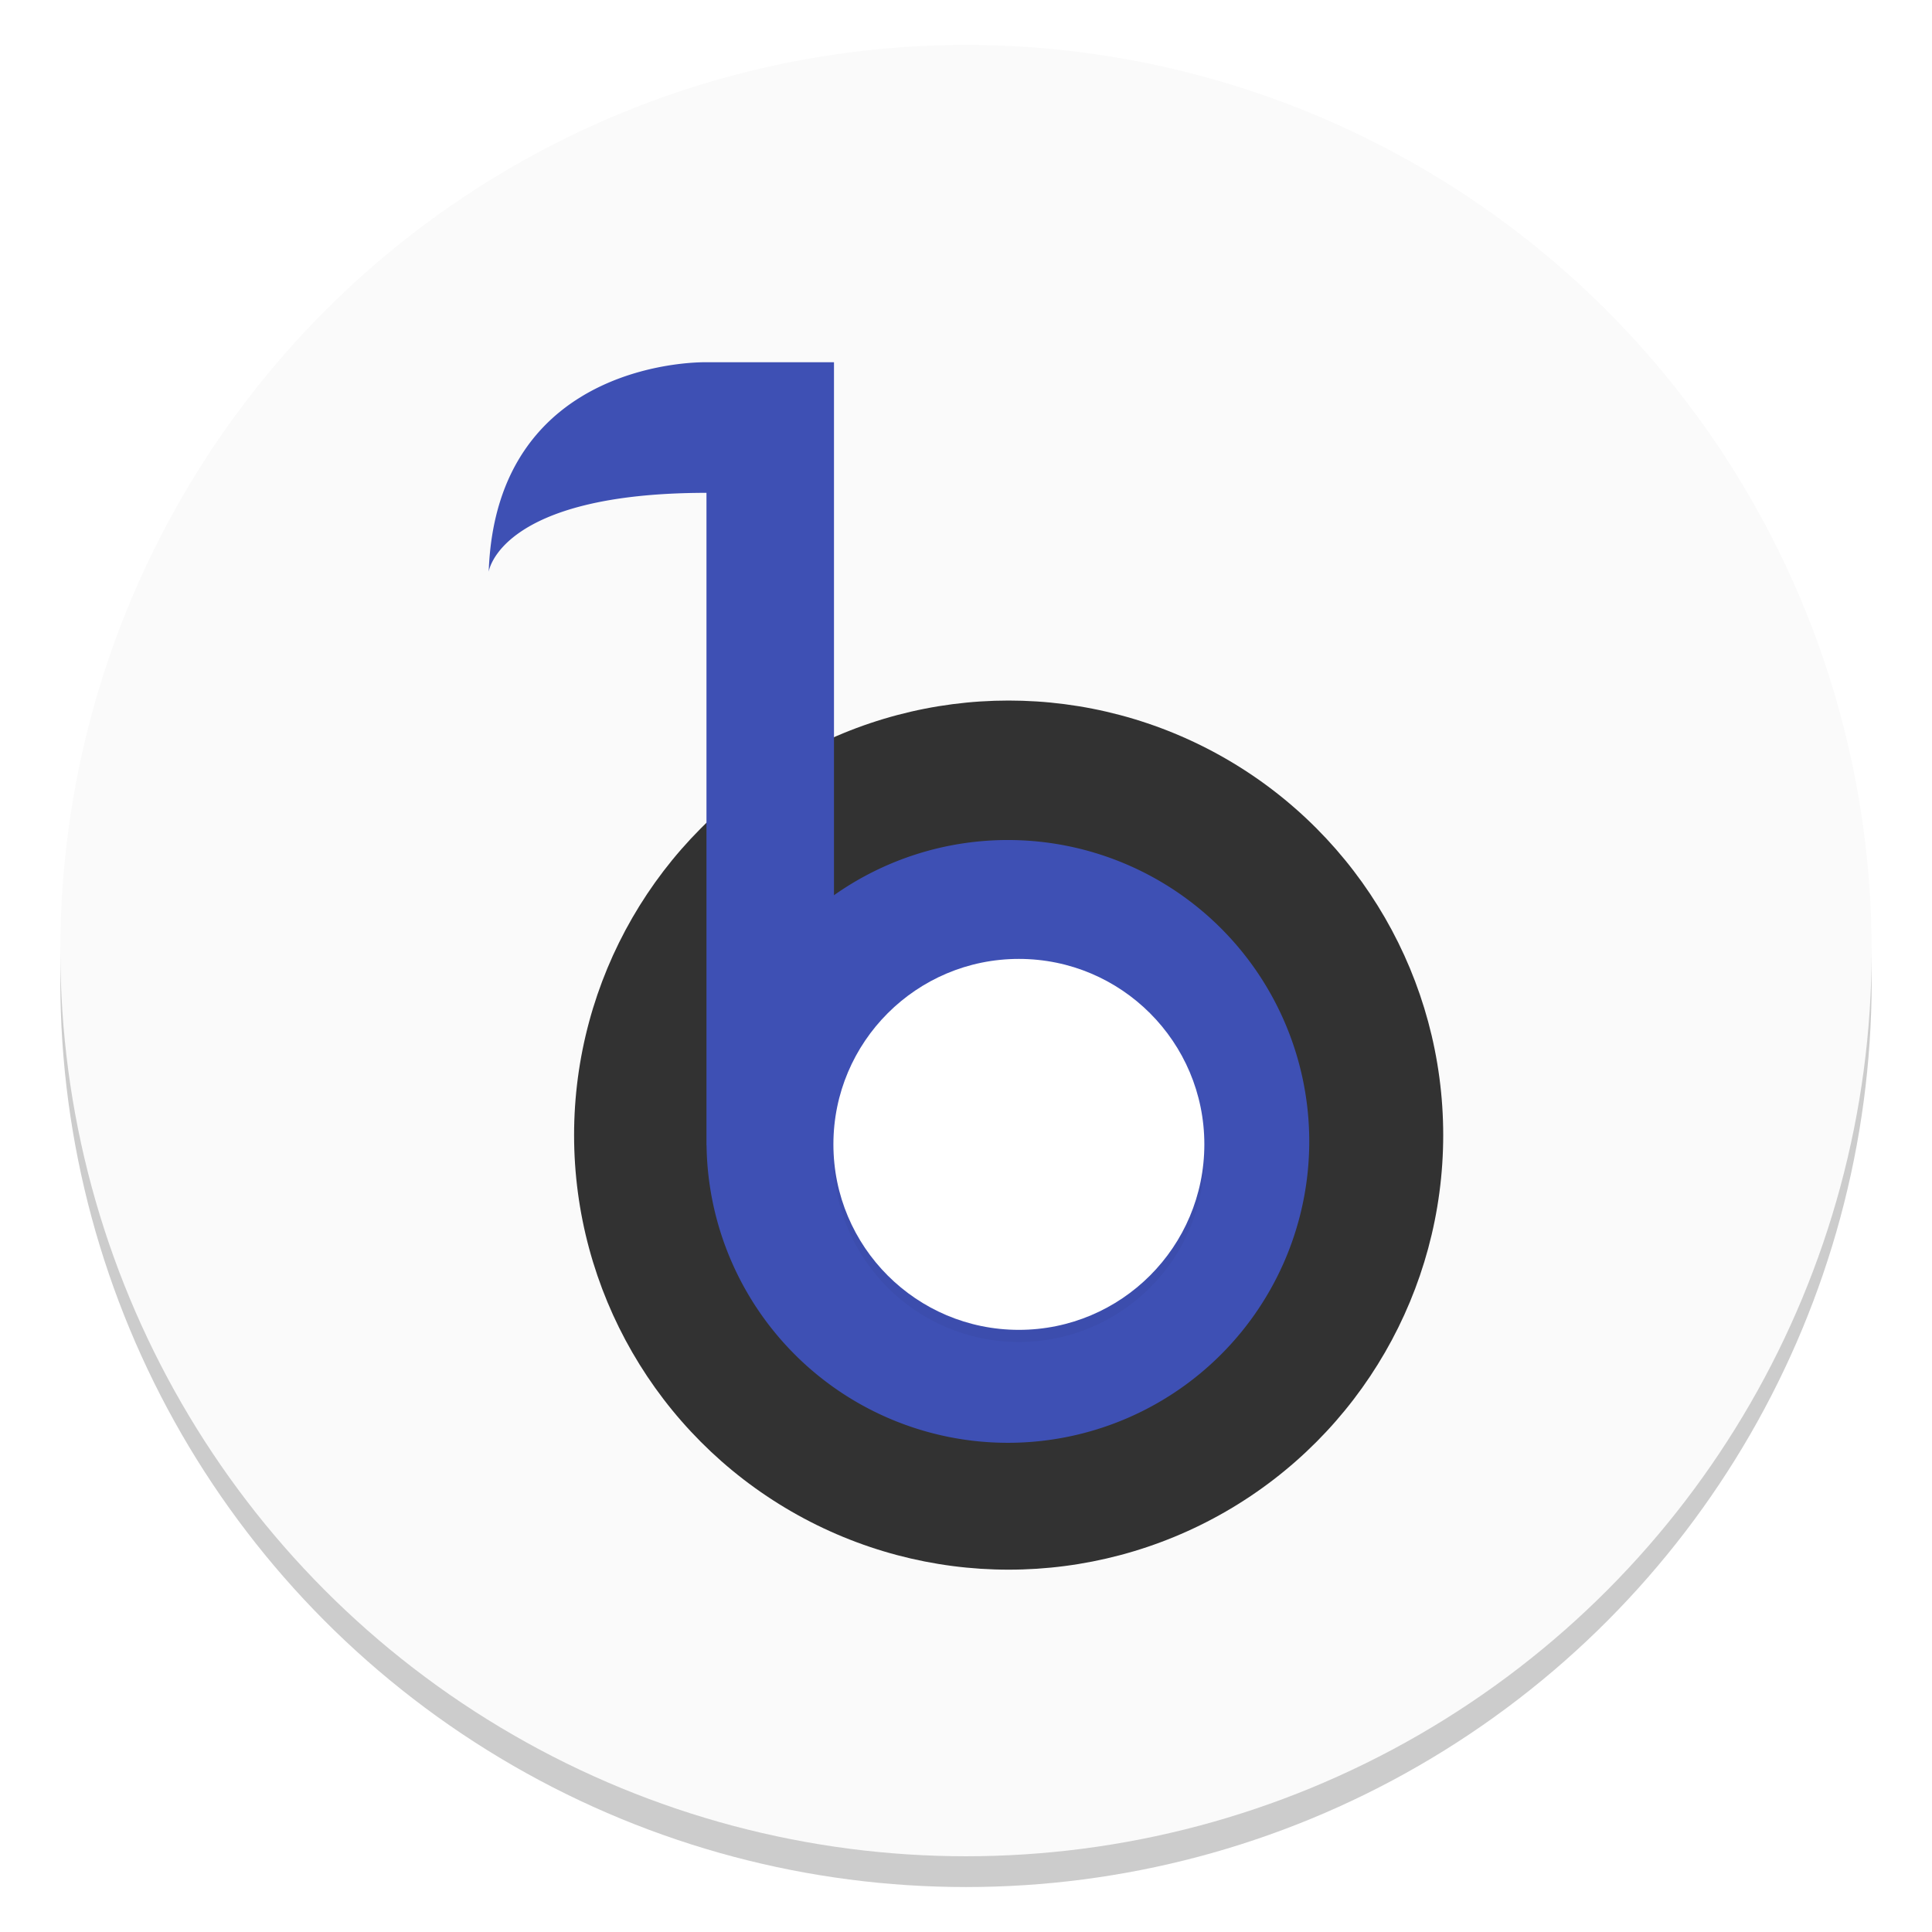 <?xml version="1.0" encoding="UTF-8" standalone="no"?>
<svg
   xmlns:dc="http://purl.org/dc/elements/1.1/"
   xmlns:cc="http://creativecommons.org/ns#"
   xmlns:rdf="http://www.w3.org/1999/02/22-rdf-syntax-ns#"
   xmlns:svg="http://www.w3.org/2000/svg"
   xmlns="http://www.w3.org/2000/svg"
   xmlns:sodipodi="http://sodipodi.sourceforge.net/DTD/sodipodi-0.dtd"
   xmlns:inkscape="http://www.inkscape.org/namespaces/inkscape"
   viewBox="0 0 64 64"
   version="1.1"
   id="svg47"
   sodipodi:docname="media-player-banshee.svg"
   width="64"
   height="64"
   inkscape:version="1.0.1 (3bc2e813f5, 2020-09-07)">
  <sodipodi:namedview
     pagecolor="#ffffff"
     bordercolor="#666666"
     borderopacity="1"
     objecttolerance="10"
     gridtolerance="10"
     guidetolerance="10"
     inkscape:pageopacity="0"
     inkscape:pageshadow="2"
     inkscape:window-width="1920"
     inkscape:window-height="932"
     id="namedview49"
     showgrid="false"
     inkscape:zoom="5.6347572"
     inkscape:cx="22.164649"
     inkscape:cy="37.775482"
     inkscape:window-x="0"
     inkscape:window-y="36"
     inkscape:window-maximized="1"
     inkscape:current-layer="svg47"
     inkscape:document-rotation="0" />
  <defs
     id="defs7">
    <linearGradient
       id="linearGradient3764"
       x1="1"
       x2="47"
       gradientUnits="userSpaceOnUse"
       gradientTransform="rotate(-90,24,24)">
      <stop
         style="stop-color:#ecc85c;stop-opacity:1"
         id="stop2" />
      <stop
         offset="1"
         style="stop-color:#eecf6d;stop-opacity:1"
         id="stop4" />
    </linearGradient>
    <style
       type="text/css"
       id="style890" />
    <filter
       inkscape:collect="always"
       style="color-interpolation-filters:sRGB"
       id="filter935"
       x="-0.048"
       width="1.096"
       y="-0.048"
       height="1.096">
      <feGaussianBlur
         inkscape:collect="always"
         stdDeviation="0.32"
         id="feGaussianBlur937" />
    </filter>
  </defs>
  <circle
     cx="-1248.694"
     cy="-1241.639"
     r="0"
     fill="#5e4aa6"
     stroke-width="1"
     id="circle844" />
  <circle
     cx="-149.147"
     cy="23.855"
     r="0"
     fill="#5e4aa6"
     fill-rule="evenodd"
     stroke-width="1"
     id="ellipse846" />
  <circle
     cx="32"
     cy="32.51"
     r="30.001"
     opacity="0.2"
     stroke-width="0.53"
     id="circle848" />
  <circle
     cx="32"
     cy="31.49"
     r="30.001"
     fill="#fafafa"
     stroke-width="0.53"
     id="circle850" />
  <g
     id="g931"
     transform="matrix(0.768,0,0,0.768,10.498,9.808)">
    <circle
       style="opacity:1;fill:#323232;fill-opacity:1;stroke-width:0.793"
       id="circle921"
       cx="29.837"
       cy="36.19"
       r="18.744" />
    <g
       id="g925"
       transform="translate(0.441)">
      <path
         id="path904"
         style="opacity:1;fill:#3e50b4;fill-opacity:1;stroke-width:0.55"
         d="m 16.362,2.854 c 0,0 -9.067,-0.241 -9.393,9.037 0,0 0.452,-3.401 9.393,-3.404 V 36.634 h 0.004 a 13,13 0 0 0 12.996,12.828 13,13 0 0 0 13,-13 13,13 0 0 0 -13,-13 13,13 0 0 0 -7.5,2.381 V 2.854 Z" />
      <circle
         style="opacity:0.2;fill:#050505;fill-opacity:1;stroke-width:0.338;filter:url(#filter935)"
         id="circle933"
         cx="29.837"
         cy="37.112"
         r="8" />
      <circle
         style="opacity:1;fill:#ffffff;fill-opacity:1;stroke-width:0.338"
         id="circle919"
         cx="29.837"
         cy="36.59"
         r="8" />
    </g>
  </g>
</svg>
